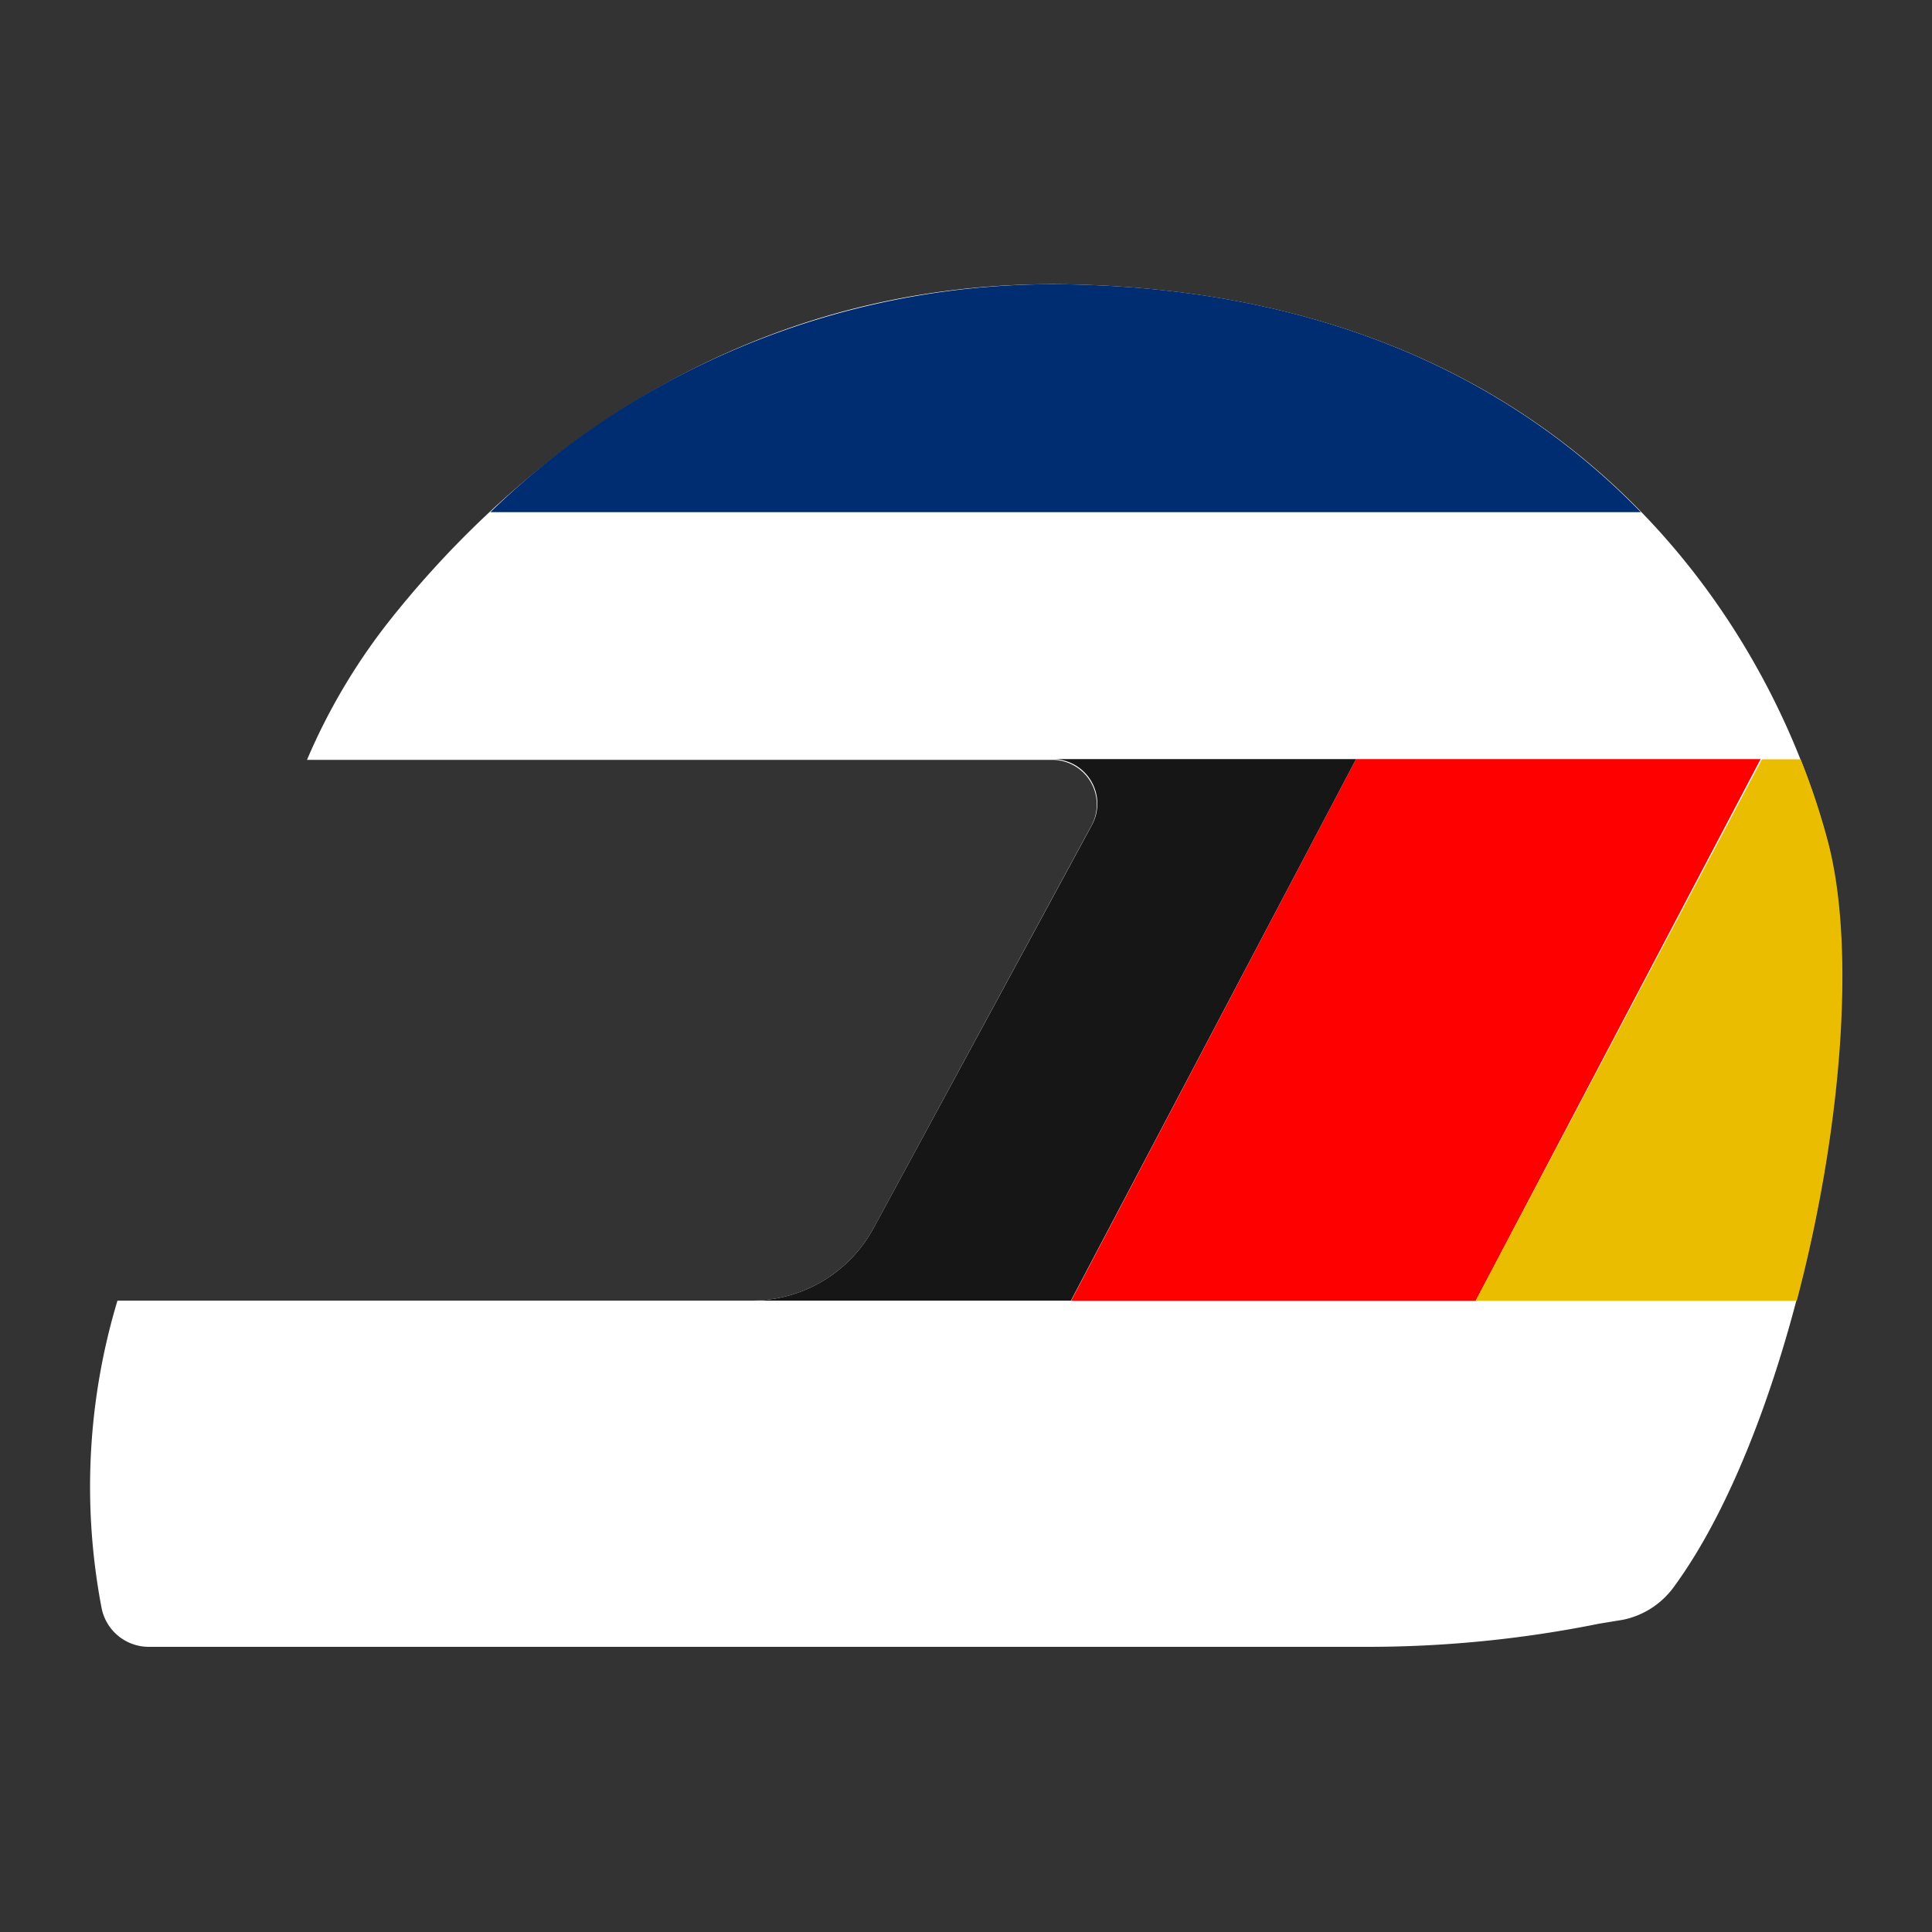 <svg id="Layer_1" data-name="Layer 1" xmlns="http://www.w3.org/2000/svg" viewBox="0 0 100 100"><rect x="0" y="0" width="100" height="100" fill="#333333" stroke="none"/><g id="schumacher"><path d="M94.58,43.54C92,33.56,82.12,15.27,55.38,14.72,37,14.34,25.42,25.41,20,32.33a31.62,31.62,0,0,0-4.11,7h38.6a2.31,2.31,0,0,1,2,3.41L45.21,63.58a7.17,7.17,0,0,1-6.3,3.74H6.08a33.41,33.41,0,0,0-.82,15.92,2.49,2.49,0,0,0,2.45,2H70.78a60.56,60.56,0,0,0,12-1.2L84,83.84a4.32,4.32,0,0,0,2.6-1.65C93.07,73.44,97.08,53,94.58,43.54Z" fill="#fff"/><polygon points="70.19 39.29 91.13 39.29 76.38 67.33 55.44 67.33 70.19 39.29" fill="red"/><path d="M55.38,14.72a41.9,41.9,0,0,0-30,11.79H84.93C78.81,20.2,69.43,15,55.38,14.72Z" fill="#002c72"/><path d="M70.19,39.29H54.52a2.31,2.31,0,0,1,2,3.41L45.21,63.58a7.17,7.17,0,0,1-6.3,3.74H55.43Z" fill="#161616"/><path d="M76.38,67.33H93c2.28-8.63,3.1-18.16,1.61-23.79a37,37,0,0,0-1.41-4.24h-2Z" fill="#eabd00"/></g></svg>